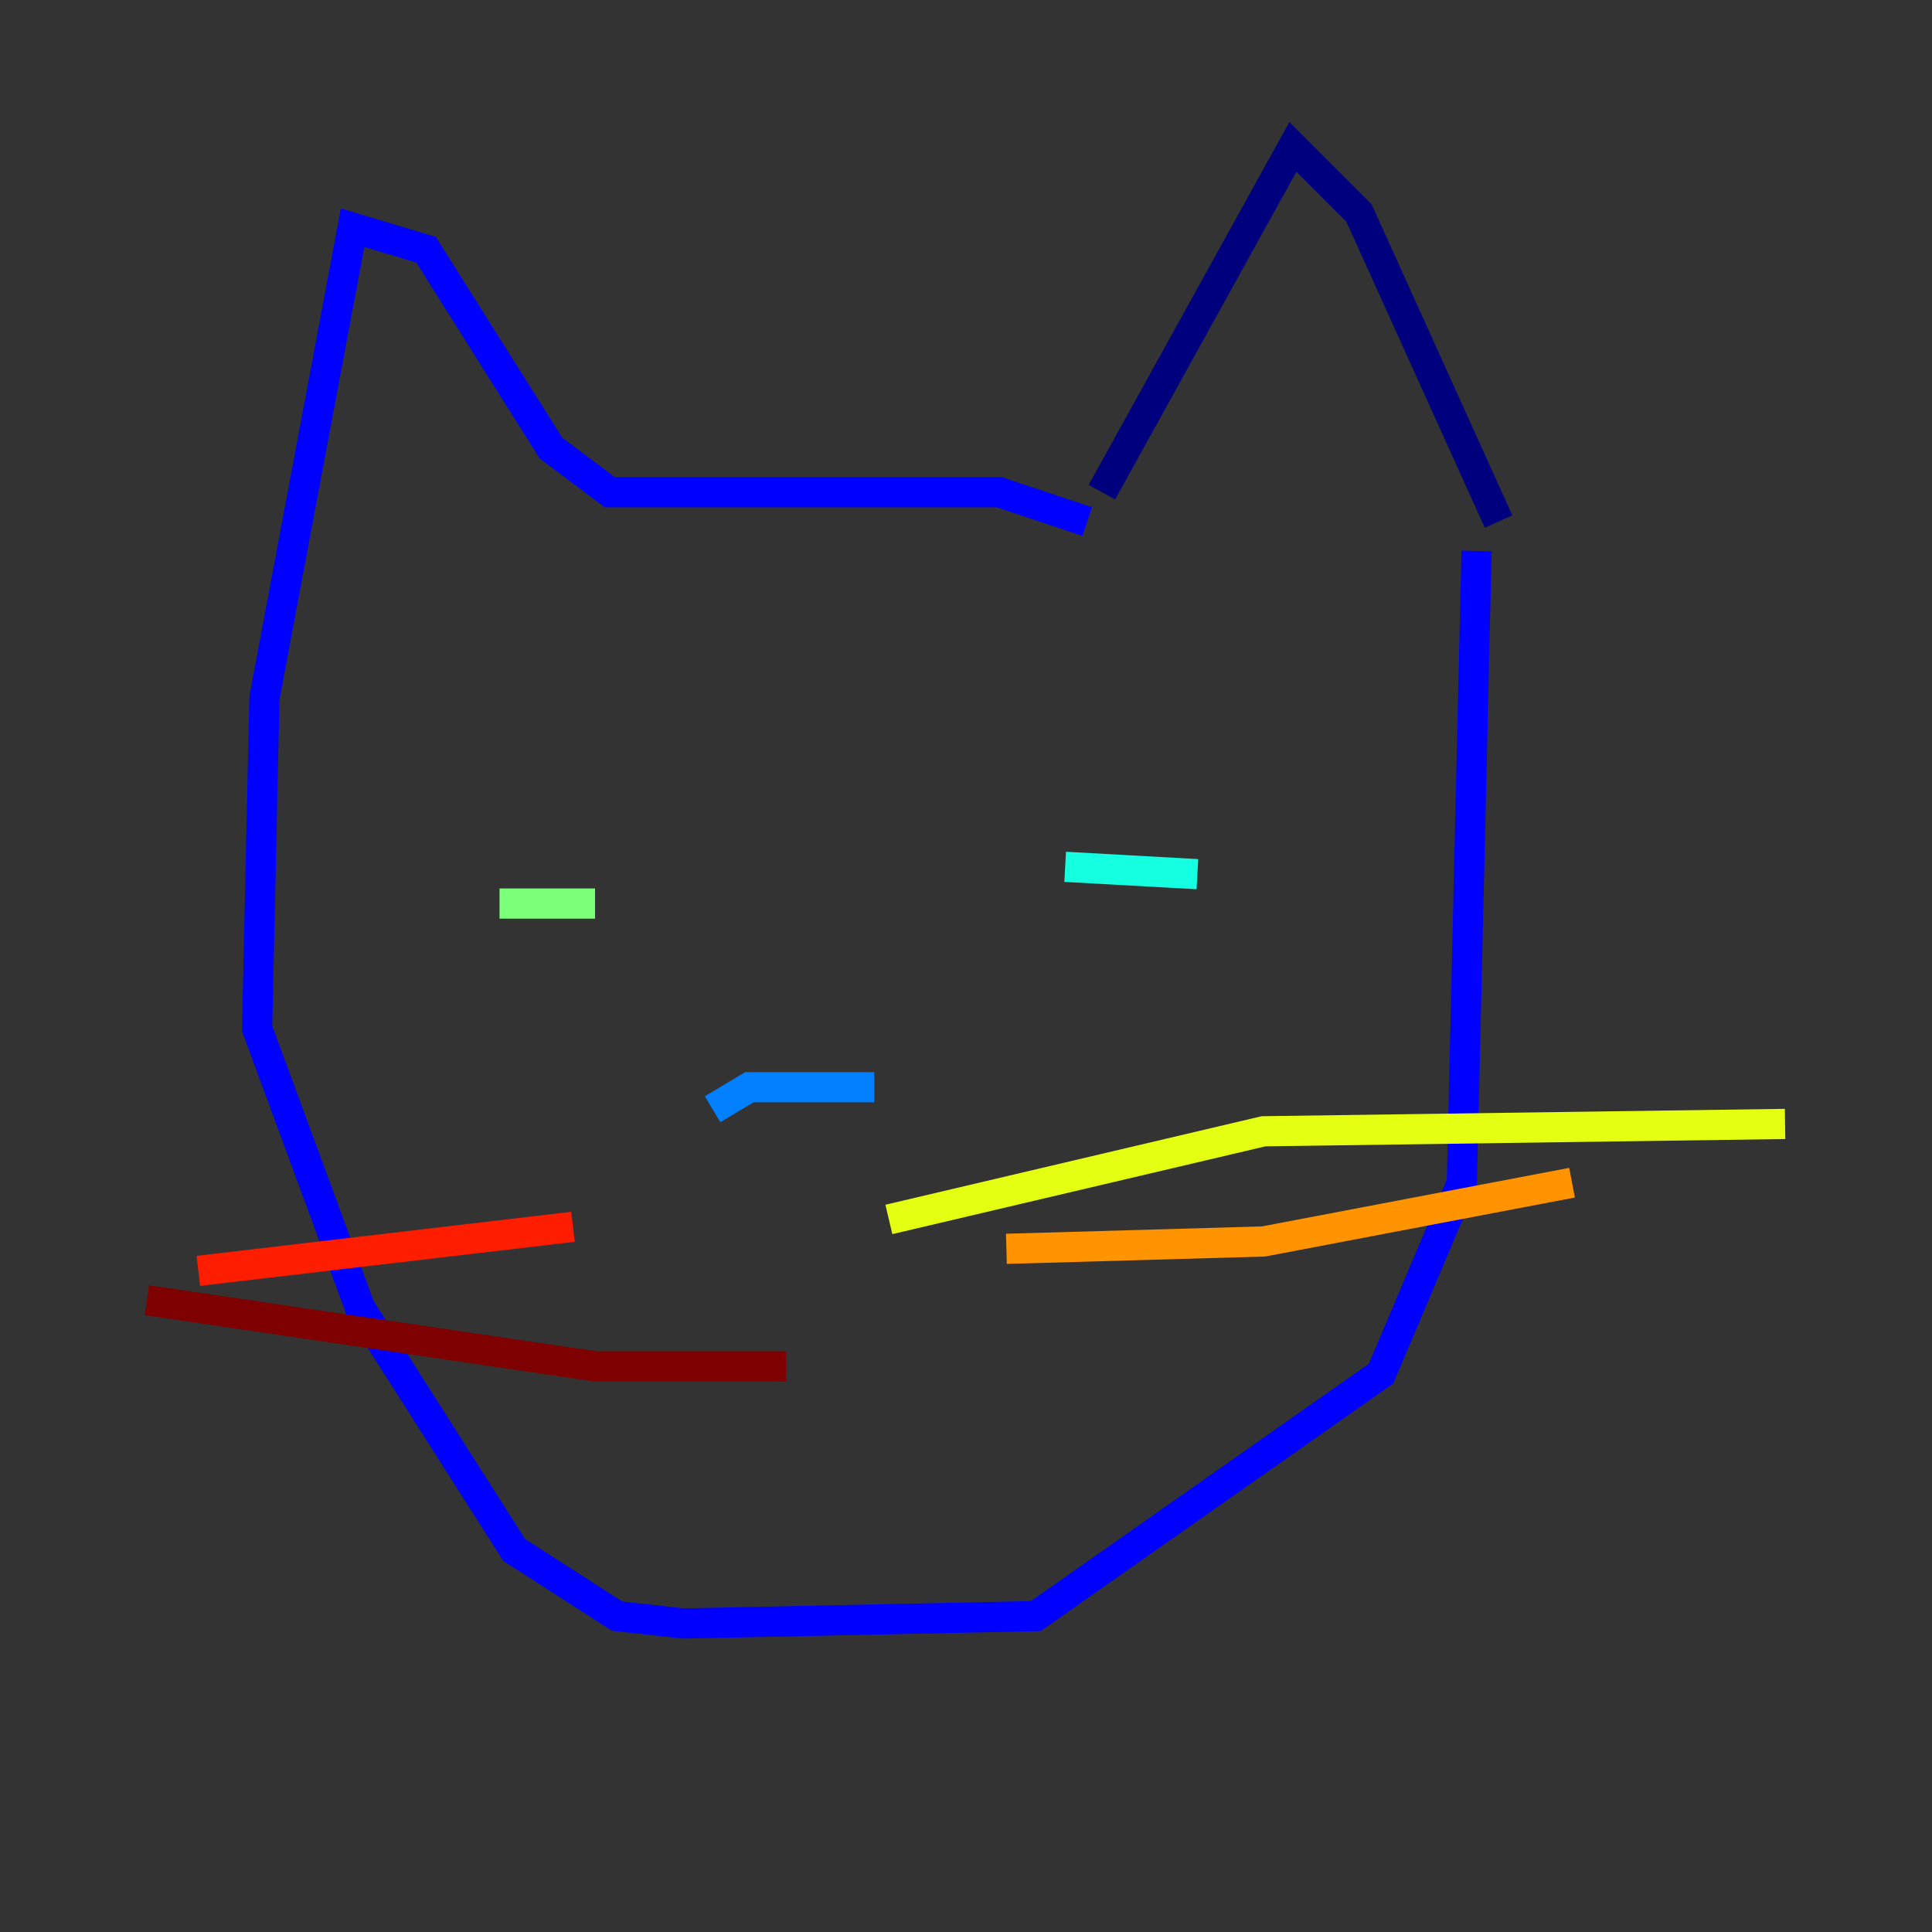 <?xml version="1.0" encoding="utf-8" ?>
<svg baseProfile="tiny" height="128" version="1.2" viewBox="0,0,128,128" width="128" xmlns="http://www.w3.org/2000/svg" xmlns:ev="http://www.w3.org/2001/xml-events" xmlns:xlink="http://www.w3.org/1999/xlink"><rect x="0" y="0" width="128" height="128" fill="#333333" stroke="none"/><defs /><polyline fill="none" points="73.004,32.608 85.658,9.734 90.038,14.114 99.285,34.555" stroke="#00007f" stroke-width="2" /><polyline fill="none" points="72.03,34.555 66.19,32.608 40.395,32.608 36.502,29.688 28.228,16.547 23.361,15.088 17.521,46.236 17.034,68.137 23.848,86.631 34.068,102.692 40.882,107.072 45.262,107.559 68.624,107.072 91.498,91.011 96.852,78.357 97.825,36.502" stroke="#0000ff" stroke-width="2" /><polyline fill="none" points="49.643,72.03 57.916,72.03 49.643,72.03 47.209,73.49" stroke="#0080ff" stroke-width="2" /><polyline fill="none" points="70.57,57.43 79.331,57.916" stroke="#15ffe1" stroke-width="2" /><polyline fill="none" points="39.422,59.863 33.095,59.863" stroke="#7cff79" stroke-width="2" /><polyline fill="none" points="58.89,80.791 83.711,74.951 118.266,74.464" stroke="#e4ff12" stroke-width="2" /><polyline fill="none" points="66.677,82.738 83.711,82.251 104.152,78.357" stroke="#ff9400" stroke-width="2" /><polyline fill="none" points="37.962,81.278 13.141,84.198" stroke="#ff1d00" stroke-width="2" /><polyline fill="none" points="52.076,90.525 39.422,90.525 9.734,86.144" stroke="#7f0000" stroke-width="2" /></svg>